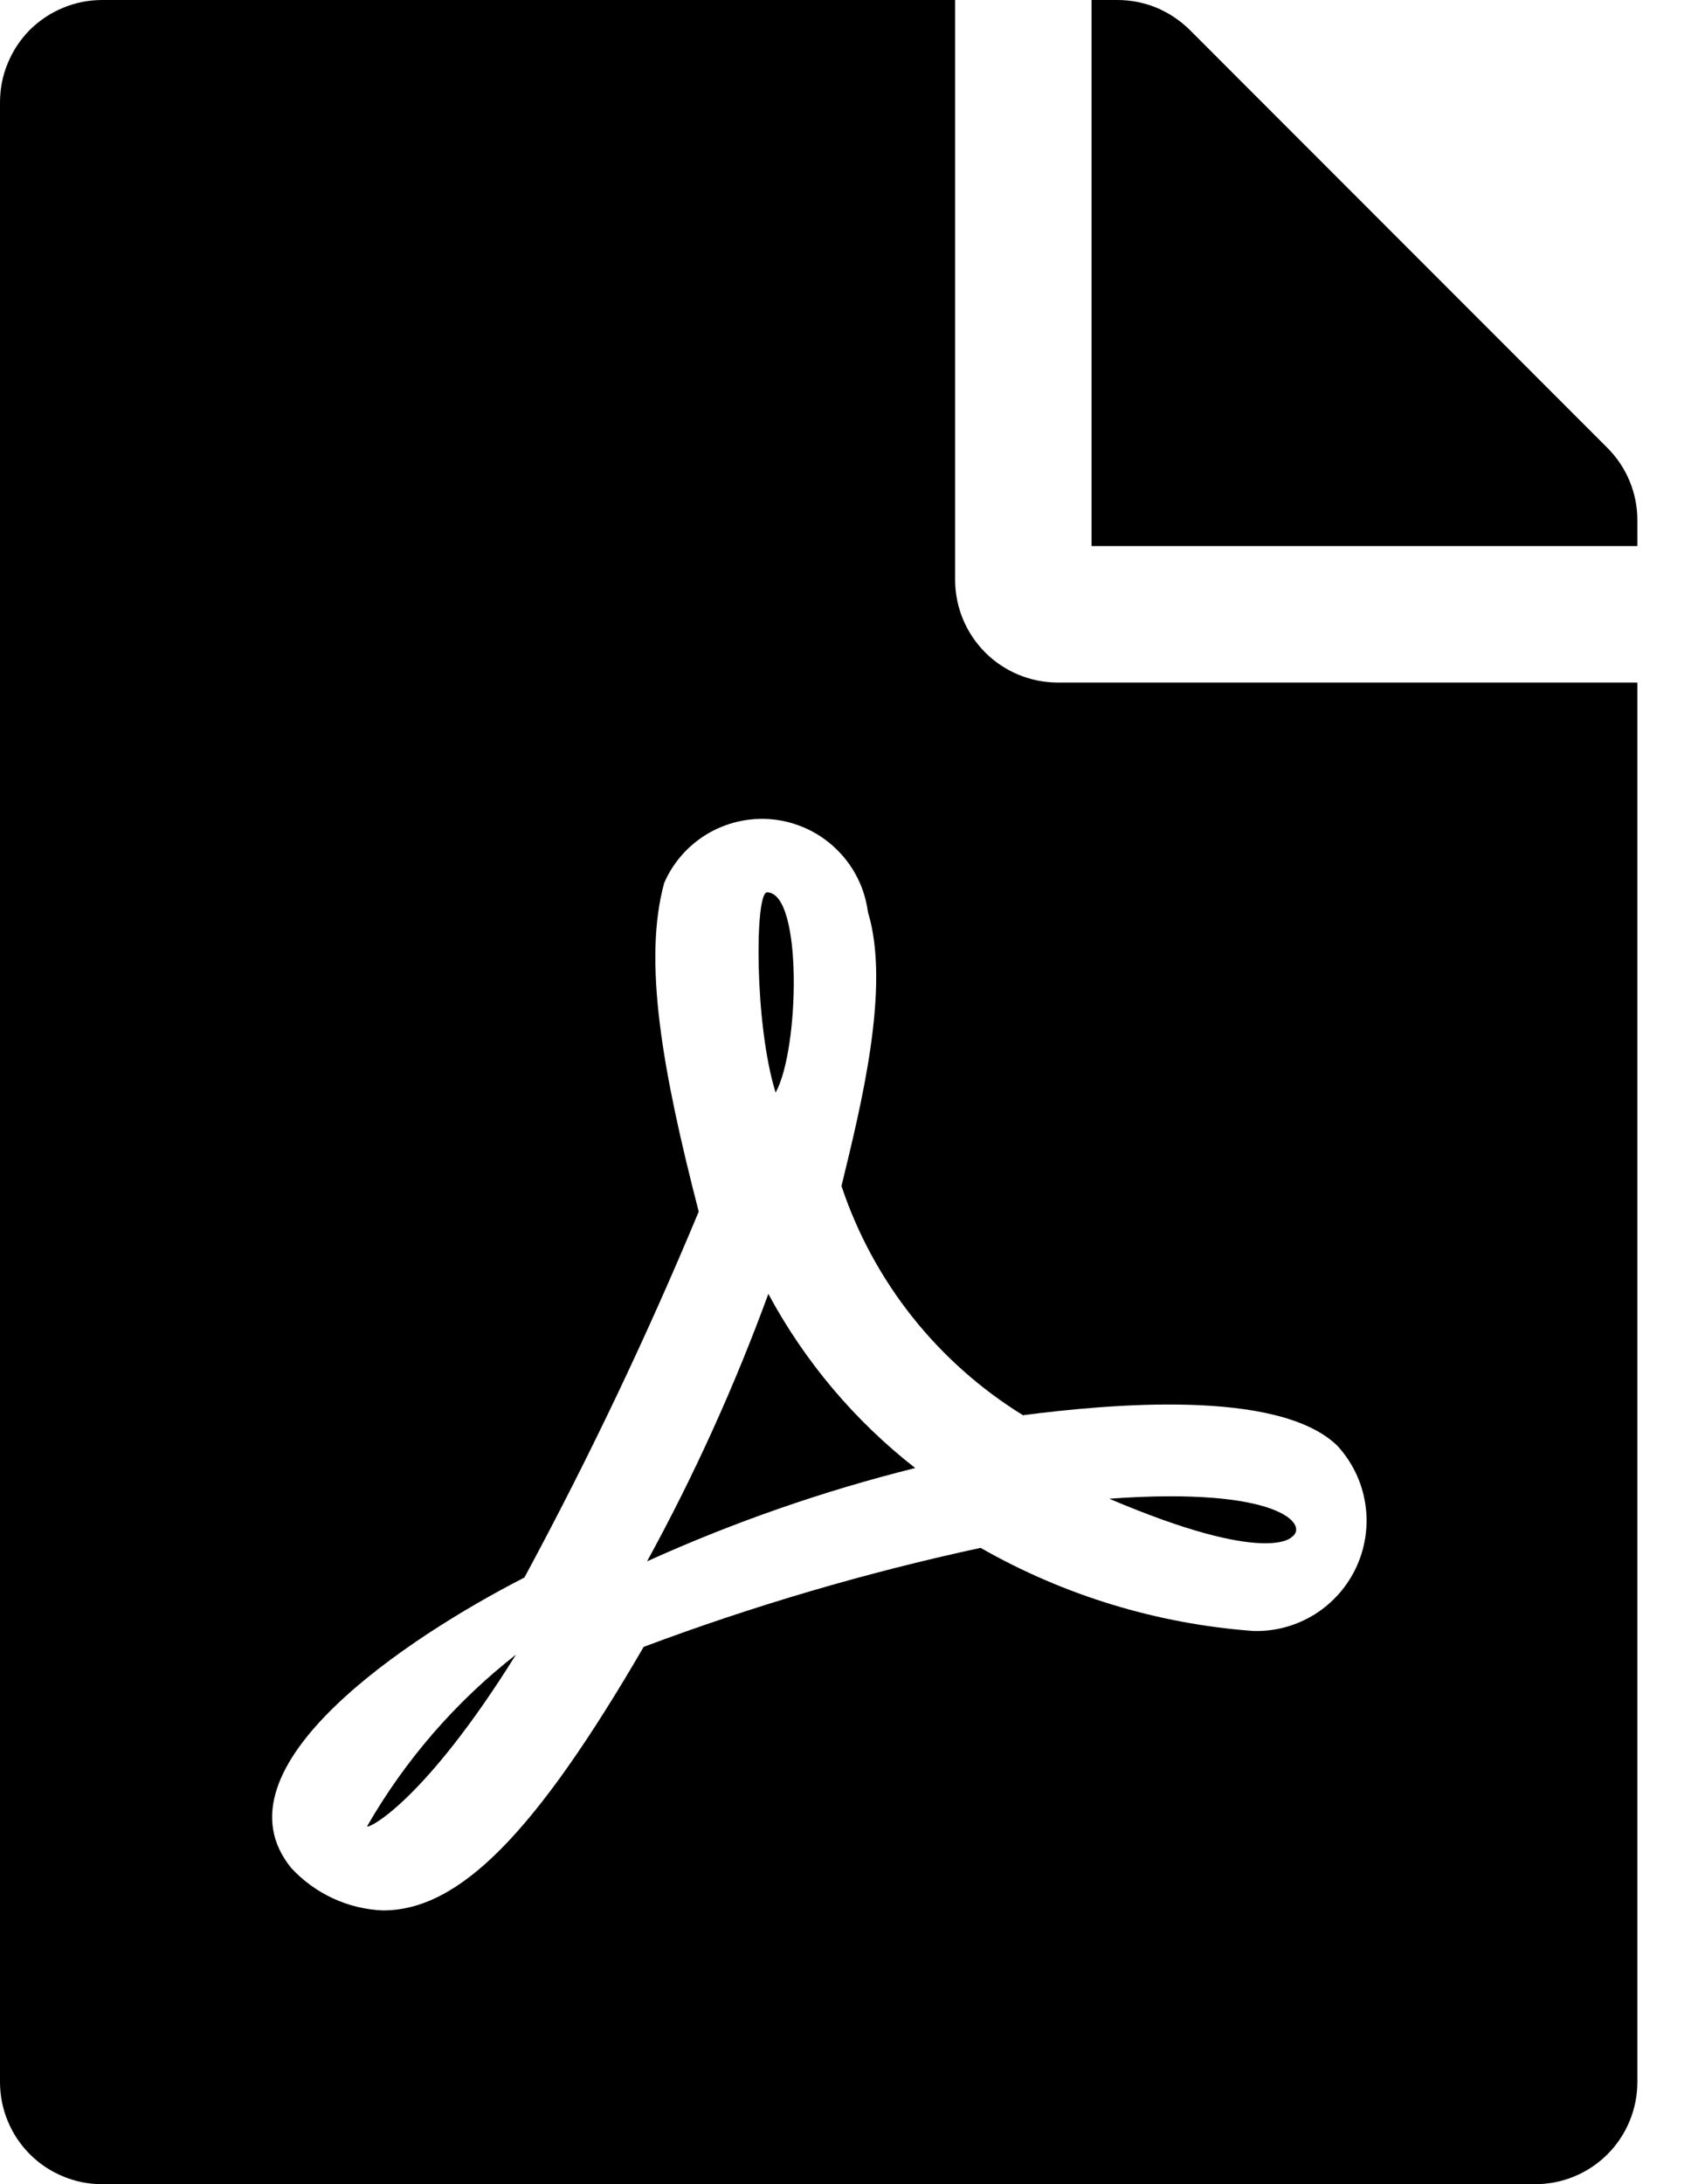 <svg width="14" height="18" viewBox="0 0 14 18" fill="none" xmlns="http://www.w3.org/2000/svg">
<path d="M6.395 9.004C6.219 8.441 6.223 7.354 6.324 7.354C6.62 7.354 6.592 8.65 6.395 9.004ZM6.335 10.663C6.057 11.422 5.723 12.159 5.335 12.867C6.047 12.545 6.788 12.287 7.546 12.098C7.047 11.709 6.635 11.22 6.335 10.663ZM3.027 15.05C3.027 15.078 3.491 14.86 4.254 13.636C3.757 14.024 3.341 14.504 3.027 15.05ZM8.719 5.625H13.5V17.157C13.5 17.267 13.479 17.377 13.436 17.48C13.394 17.582 13.332 17.675 13.254 17.753C13.175 17.832 13.082 17.894 12.98 17.936C12.877 17.979 12.767 18 12.656 18H0.844C0.733 18 0.623 17.979 0.521 17.936C0.418 17.894 0.325 17.832 0.247 17.754C0.168 17.675 0.106 17.582 0.064 17.48C0.021 17.377 -0 17.267 3.72502e-06 17.157V0.844C-0 0.733 0.021 0.623 0.064 0.521C0.106 0.418 0.168 0.325 0.246 0.246C0.325 0.168 0.418 0.106 0.521 0.064C0.623 0.021 0.733 -0 0.844 3.72502e-06H7.875V4.782C7.876 5.005 7.965 5.219 8.123 5.377C8.281 5.535 8.495 5.624 8.719 5.625ZM8.438 11.665C7.731 11.23 7.2 10.561 6.938 9.774C7.096 9.123 7.346 8.135 7.156 7.516C7.131 7.325 7.045 7.148 6.909 7.011C6.774 6.873 6.597 6.785 6.407 6.757C6.216 6.73 6.022 6.766 5.853 6.86C5.685 6.954 5.552 7.101 5.476 7.277C5.3 7.921 5.462 8.828 5.761 9.985C5.333 11.013 4.853 12.02 4.324 13C4.321 13 4.321 13.004 4.317 13.004C3.365 13.492 1.73 14.568 2.401 15.394C2.597 15.606 2.869 15.732 3.157 15.744C3.787 15.744 4.412 15.111 5.307 13.572C6.212 13.233 7.14 12.96 8.085 12.756C8.774 13.149 9.543 13.383 10.335 13.441C10.513 13.446 10.689 13.398 10.841 13.303C10.992 13.208 11.112 13.071 11.186 12.908C11.26 12.745 11.284 12.564 11.256 12.388C11.228 12.211 11.148 12.047 11.027 11.915C10.539 11.438 9.118 11.575 8.44 11.662L8.438 11.665ZM13.254 3.692L9.809 0.246C9.73 0.168 9.637 0.106 9.534 0.063C9.432 0.021 9.322 -0 9.211 3.72502e-06H9V4.5H13.5V4.285C13.5 4.063 13.411 3.849 13.254 3.692ZM10.65 12.667C10.794 12.572 10.562 12.248 9.146 12.351C10.45 12.906 10.65 12.667 10.65 12.667Z" fill="black"/>
</svg>
